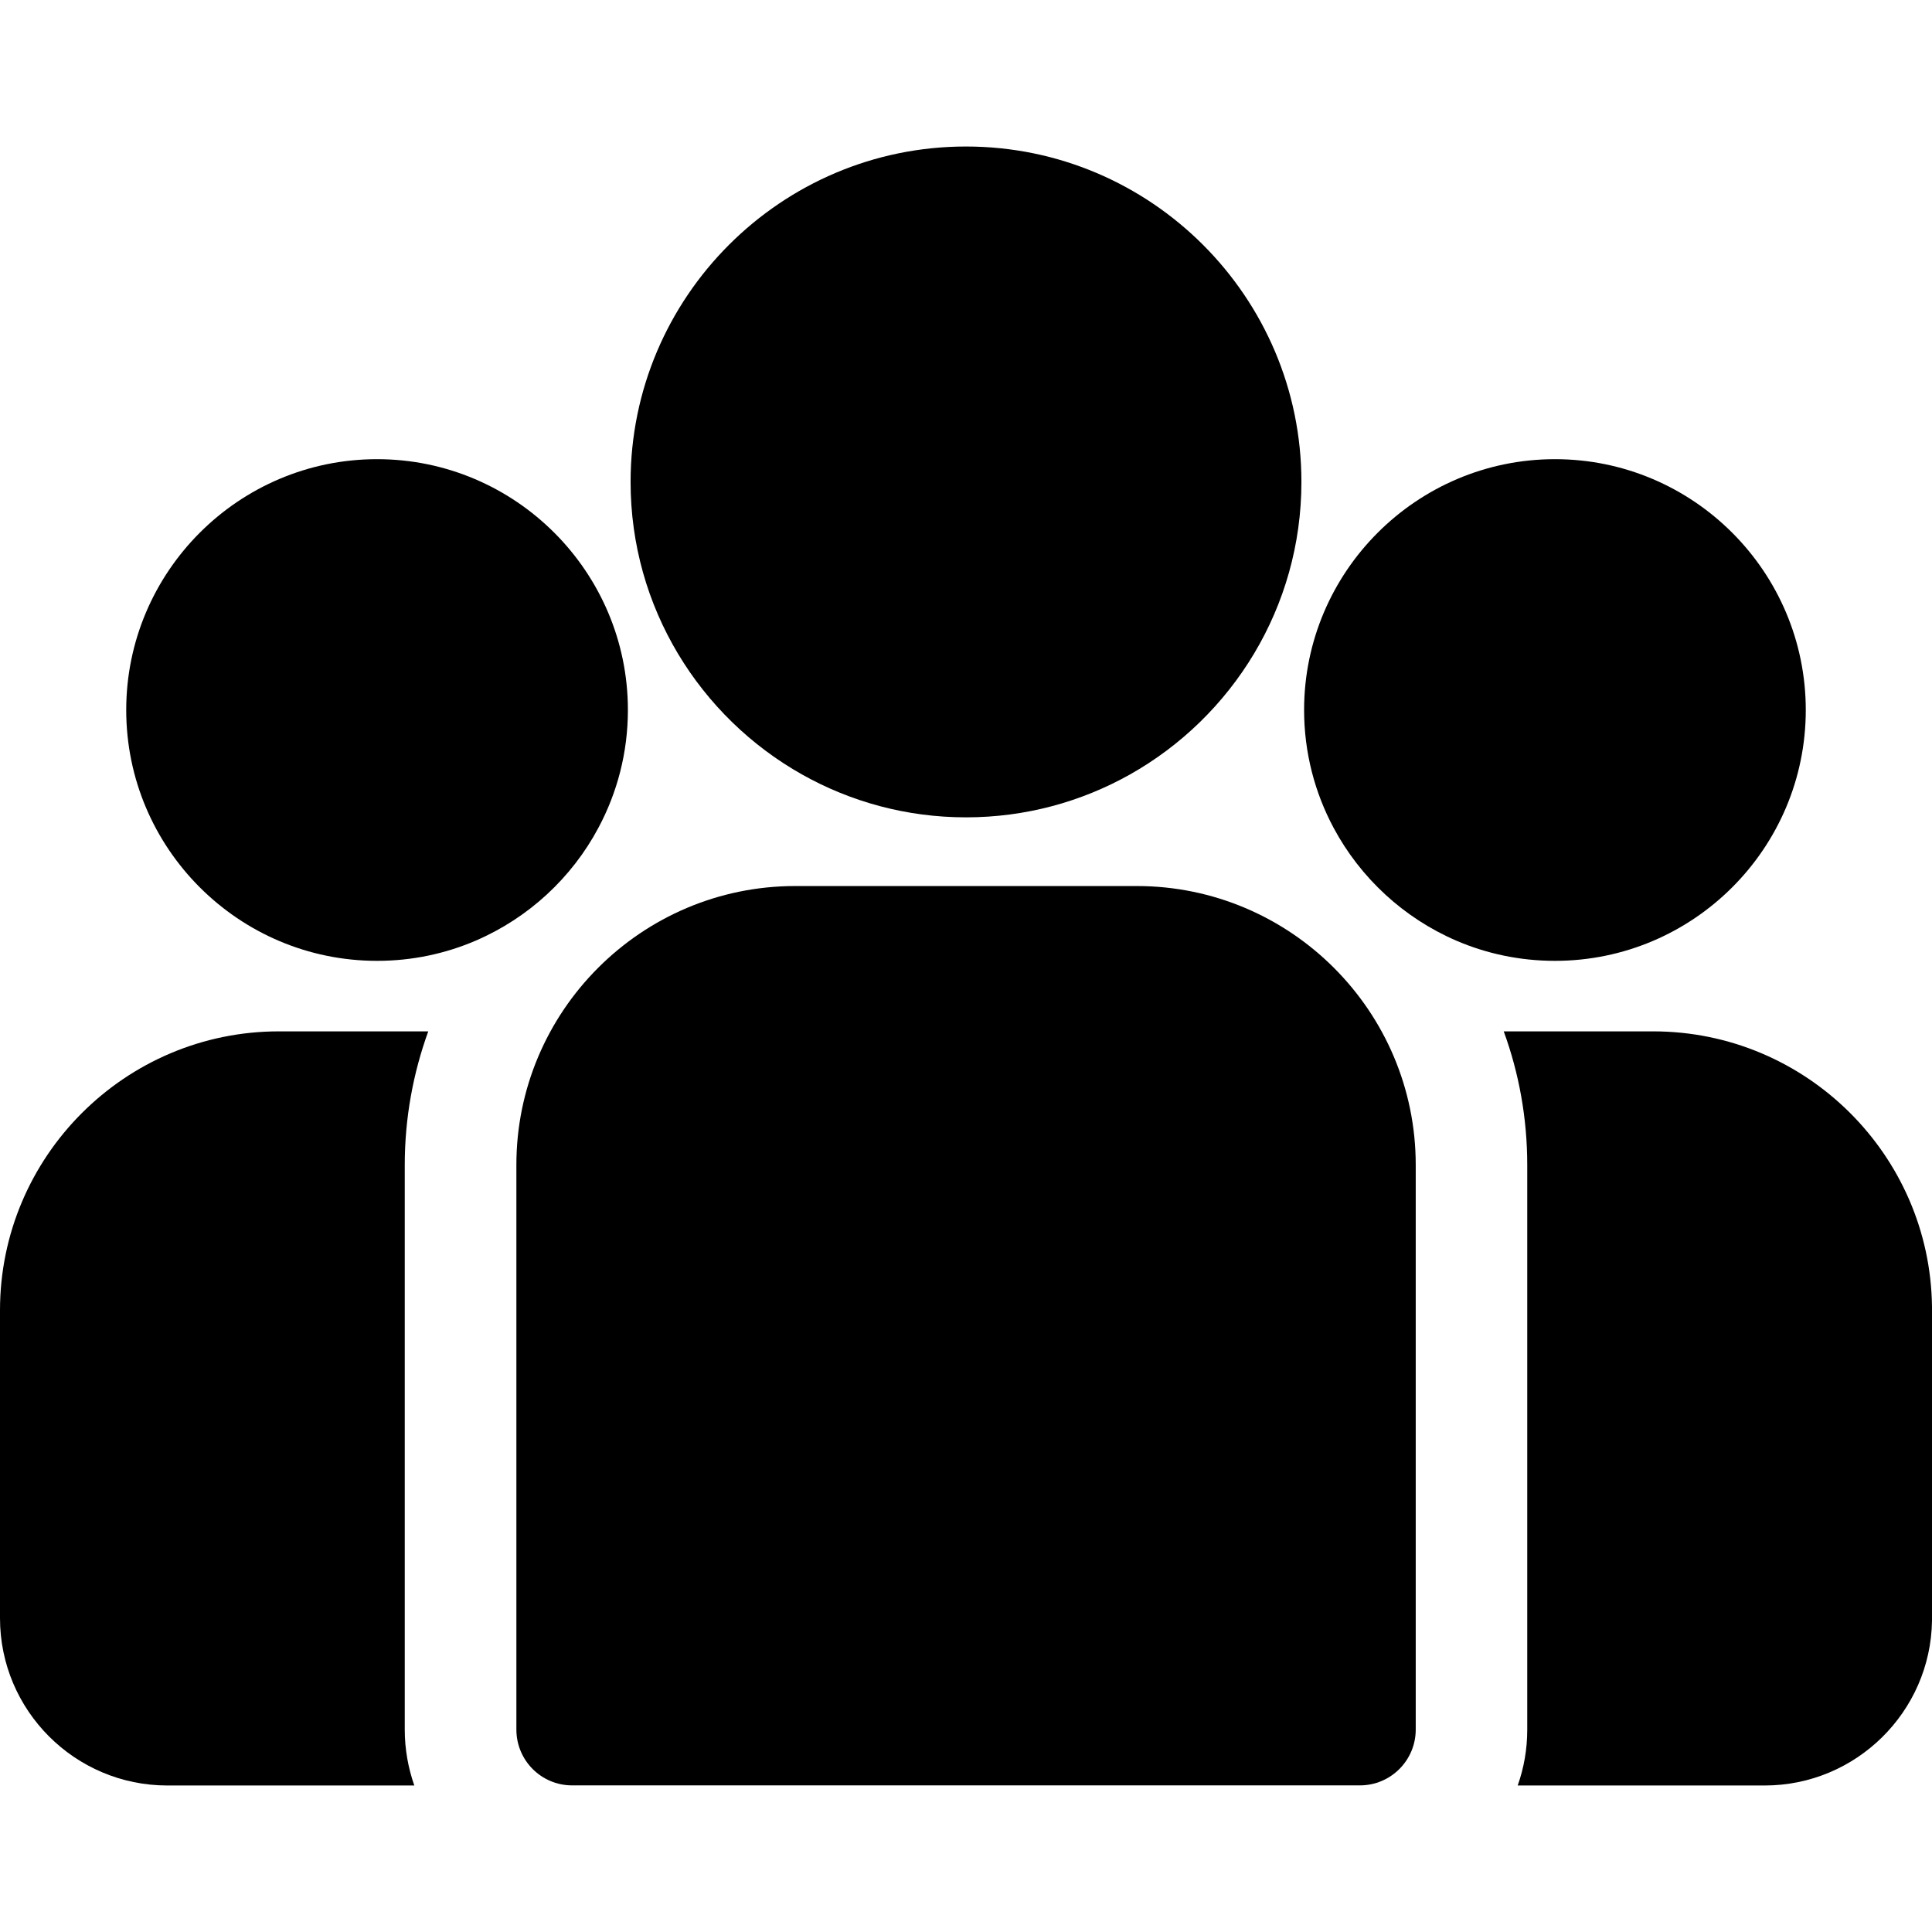 <svg xmlns="http://www.w3.org/2000/svg" width="18" height="18" viewBox="0 0 18 18">
  <defs/>
  <path d="M15.402,9.609 C16.824,9.609 17.983,10.757 18,12.175 L18,15.101 C17.987,15.949 17.292,16.635 16.441,16.635 L14.14,16.635 C14.198,16.472 14.229,16.297 14.229,16.115 L14.229,10.854 C14.229,10.417 14.152,9.998 14.01,9.609 Z"/>
  <path d="M3.771,10.854 L3.771,16.115 C3.771,16.297 3.803,16.472 3.86,16.635 L1.559,16.635 C0.699,16.635 0,15.936 0,15.076 L0,12.208 C0,10.775 1.166,9.609 2.598,9.609 L3.99,9.609 C3.849,9.998 3.771,10.417 3.771,10.854 Z"/>
  <path d="M10.591,8.255 C12.024,8.255 13.19,9.421 13.19,10.853 L13.19,16.114 C13.19,16.401 12.957,16.634 12.67,16.634 L5.33,16.634 C5.043,16.634 4.811,16.401 4.811,16.114 L4.811,10.853 C4.811,9.421 5.976,8.255 7.409,8.255 Z"/>
  <path d="M9,1.365 C10.723,1.365 12.125,2.767 12.125,4.49 C12.125,5.659 11.48,6.68 10.527,7.216 C10.075,7.47 9.554,7.615 9,7.615 C8.446,7.615 7.925,7.47 7.473,7.216 C6.52,6.68 5.875,5.659 5.875,4.49 C5.875,2.767 7.277,1.365 9,1.365 Z"/>
  <path d="M3.513,4.278 C4.801,4.278 5.85,5.327 5.85,6.615 C5.85,7.012 5.75,7.386 5.575,7.713 C5.326,8.18 4.923,8.552 4.434,8.763 C4.151,8.885 3.84,8.952 3.513,8.952 C2.224,8.952 1.176,7.904 1.176,6.615 C1.176,5.327 2.224,4.278 3.513,4.278 Z"/>
  <path d="M14.487,4.278 C15.776,4.278 16.824,5.327 16.824,6.615 C16.824,7.904 15.776,8.952 14.487,8.952 C14.16,8.952 13.849,8.885 13.566,8.763 C13.078,8.552 12.675,8.18 12.425,7.713 C12.25,7.386 12.15,7.012 12.15,6.615 C12.15,5.327 13.199,4.278 14.487,4.278 Z"/>
</svg>

